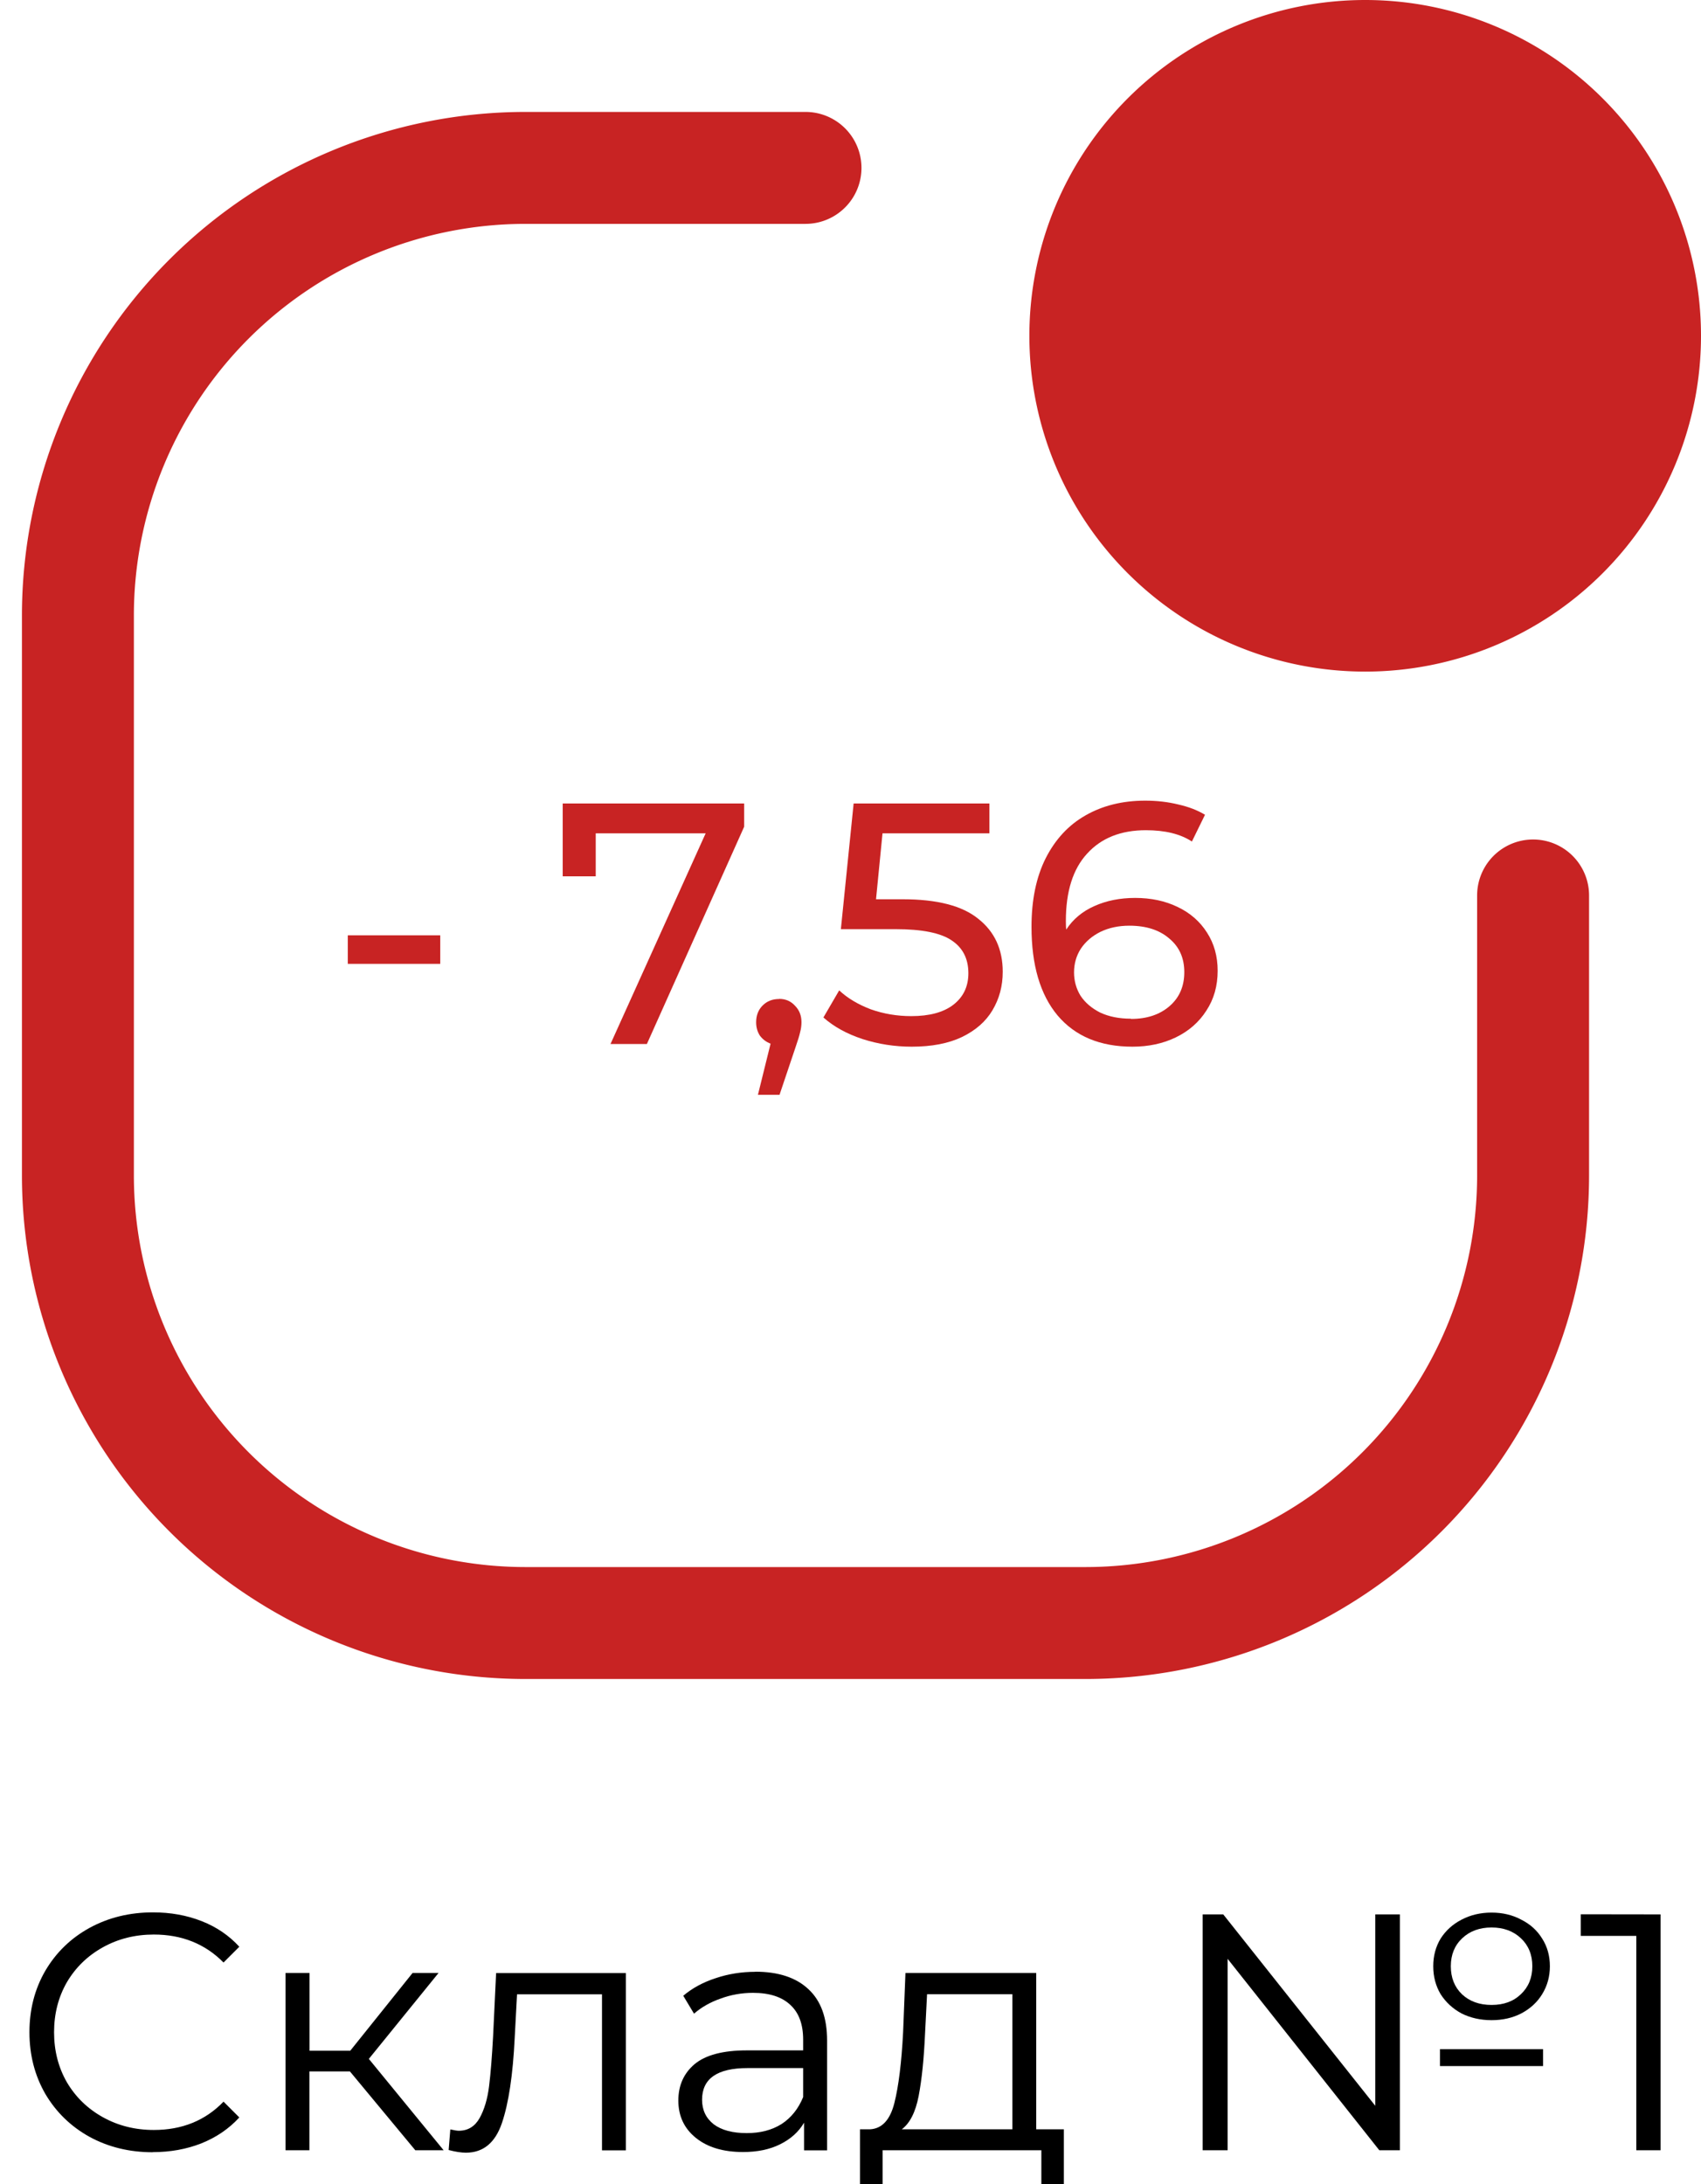 <?xml version="1.0" encoding="UTF-8" standalone="no"?>
<svg
   xmlns:dc="http://purl.org/dc/elements/1.1/"
   xmlns:cc="http://creativecommons.org/ns#"
   xmlns:rdf="http://www.w3.org/1999/02/22-rdf-syntax-ns#"
   xmlns:svg="http://www.w3.org/2000/svg"
   xmlns="http://www.w3.org/2000/svg"
   xmlns:sodipodi="http://sodipodi.sourceforge.net/DTD/sodipodi-0.dtd"
   xmlns:inkscape="http://www.inkscape.org/namespaces/inkscape"
   inkscape:version="1.0 (4035a4fb49, 2020-05-01)"
   sodipodi:docname="app-indicator.svg"
   id="svg6"
   version="1.1"
   viewBox="0 0 15.196 19.513"
   class="bi bi-app-indicator"
   fill="currentColor"
   height="19.513"
   width="15.196">
  <defs
     id="defs10" />
  <sodipodi:namedview
     inkscape:current-layer="svg6"
     inkscape:window-maximized="1"
     inkscape:window-y="-11"
     inkscape:window-x="-11"
     inkscape:cy="4.066907"
     inkscape:cx="29.142063"
     inkscape:zoom="13.4375"
     fit-margin-bottom="0"
     fit-margin-right="0"
     fit-margin-left="0"
     fit-margin-top="0"
     showgrid="false"
     id="namedview8"
     inkscape:window-height="1046"
     inkscape:window-width="1920"
     inkscape:pageshadow="2"
     inkscape:pageopacity="0"
     guidetolerance="10"
     gridtolerance="10"
     objecttolerance="10"
     borderopacity="1"
     bordercolor="#666666"
     pagecolor="#ffffff" />
  <path
     style="fill:#c82323;fill-opacity:1"
     id="path2"
     d="m 4.696,2 a 3.5,3.5 0 0 0 -3.5,3.5 v 5 a 3.5,3.5 0 0 0 3.5,3.5 h 5 A 3.5,3.5 0 0 0 13.196,10.5 V 8 a 0.5,0.5 0 0 1 1,0 v 2.5 A 4.5,4.5 0 0 1 9.696,15 h -5 A 4.5,4.5 0 0 1 0.196,10.5 v -5 A 4.5,4.5 0 0 1 4.696,1 h 2.5 a 0.5,0.5 0 0 1 0,1 z" />
  <path
     style="fill:#c82323;fill-opacity:1"
     id="path4"
     d="M 15.196,3 A 3,3 0 1 1 9.196,3 3,3 0 0 1 15.196,3 Z" />
  <g
     style="font-style:normal;font-variant:normal;font-weight:normal;font-stretch:normal;font-size:3.07px;line-height:1.25;font-family:Montserrat;-inkscape-font-specification:Montserrat;fill:#c82323;fill-opacity:1;stroke-width:0.576"
     id="text839"
     aria-label="- 7,56">
    <path
       id="path871"
       style="font-style:normal;font-variant:normal;font-weight:500;font-stretch:normal;font-family:Montserrat;-inkscape-font-specification:'Montserrat Medium';fill:#c82323;fill-opacity:1;stroke-width:0.576"
       d="m 3.107,8.356 h 0.826 v 0.255 H 3.107 Z" />
    <path
       id="path873"
       style="font-style:normal;font-variant:normal;font-weight:500;font-stretch:normal;font-family:Montserrat;-inkscape-font-specification:'Montserrat Medium';fill:#c82323;fill-opacity:1;stroke-width:0.576"
       d="M 6.648,7.178 V 7.386 L 5.779,9.327 H 5.454 L 6.304,7.445 H 5.322 v 0.384 H 5.027 V 7.178 Z" />
    <path
       id="path875"
       style="font-style:normal;font-variant:normal;font-weight:500;font-stretch:normal;font-family:Montserrat;-inkscape-font-specification:'Montserrat Medium';fill:#c82323;fill-opacity:1;stroke-width:0.576"
       d="m 6.961,8.924 q 0.086,0 0.141,0.061 0.058,0.058 0.058,0.147 0,0.046 -0.012,0.089 -0.009,0.043 -0.04,0.132 L 6.964,9.781 H 6.771 L 6.884,9.324 Q 6.826,9.302 6.789,9.253 6.755,9.201 6.755,9.133 q 0,-0.092 0.058,-0.15 0.058,-0.058 0.147,-0.058 z" />
    <path
       id="path877"
       style="font-style:normal;font-variant:normal;font-weight:500;font-stretch:normal;font-family:Montserrat;-inkscape-font-specification:'Montserrat Medium';fill:#c82323;fill-opacity:1;stroke-width:0.576"
       d="m 8.065,8.034 q 0.461,0 0.675,0.175 0.218,0.172 0.218,0.473 0,0.19 -0.092,0.344 -0.089,0.15 -0.273,0.239 -0.181,0.086 -0.448,0.086 -0.227,0 -0.439,-0.068 Q 7.494,9.213 7.356,9.09 L 7.497,8.848 q 0.111,0.104 0.282,0.169 0.172,0.061 0.362,0.061 0.243,0 0.375,-0.101 0.135,-0.104 0.135,-0.282 0,-0.193 -0.147,-0.292 Q 8.357,8.301 8.001,8.301 H 7.512 L 7.626,7.178 H 8.839 V 7.445 H 7.884 l -0.058,0.589 z" />
    <path
       id="path879"
       style="font-style:normal;font-variant:normal;font-weight:500;font-stretch:normal;font-family:Montserrat;-inkscape-font-specification:'Montserrat Medium';fill:#c82323;fill-opacity:1;stroke-width:0.576"
       d="m 10.141,8.022 q 0.212,0 0.378,0.08 0.169,0.08 0.264,0.23 0.095,0.147 0.095,0.341 0,0.203 -0.101,0.356 -0.098,0.154 -0.273,0.239 -0.172,0.083 -0.387,0.083 -0.433,0 -0.669,-0.279 -0.233,-0.279 -0.233,-0.792 0,-0.359 0.126,-0.611 0.129,-0.255 0.356,-0.384 0.23,-0.132 0.534,-0.132 0.157,0 0.295,0.034 0.138,0.031 0.239,0.092 l -0.117,0.239 q -0.154,-0.101 -0.411,-0.101 -0.335,0 -0.525,0.209 -0.19,0.206 -0.19,0.602 0,0.049 0.003,0.077 Q 9.616,8.166 9.776,8.095 9.938,8.022 10.141,8.022 Z m -0.037,1.081 q 0.212,0 0.344,-0.114 0.132,-0.114 0.132,-0.304 0,-0.19 -0.135,-0.301 -0.132,-0.114 -0.356,-0.114 -0.144,0 -0.258,0.055 -0.111,0.055 -0.175,0.15 -0.061,0.095 -0.061,0.212 0,0.114 0.058,0.209 0.061,0.092 0.175,0.15 0.117,0.055 0.276,0.055 z" />
  </g>
  <g
     style="font-size:3.011px;line-height:1.25;font-family:sans-serif;stroke-width:0.564"
     id="text843"
     aria-label="Склад №1">
    <path
       id="path882"
       style="font-style:normal;font-variant:normal;font-weight:normal;font-stretch:normal;font-family:Montserrat;-inkscape-font-specification:Montserrat;stroke-width:0.564"
       d="m 1.365,19.228 q -0.313,0 -0.566,-0.138 Q 0.549,18.951 0.405,18.707 0.263,18.46 0.263,18.156 q 0,-0.304 0.141,-0.548 0.145,-0.247 0.397,-0.385 0.253,-0.138 0.566,-0.138 0.235,0 0.434,0.078 0.199,0.078 0.337,0.229 l -0.141,0.141 q -0.247,-0.25 -0.623,-0.25 -0.25,0 -0.455,0.114 -0.205,0.114 -0.322,0.313 -0.114,0.199 -0.114,0.446 0,0.247 0.114,0.446 0.117,0.199 0.322,0.313 0.205,0.114 0.455,0.114 0.379,0 0.623,-0.253 l 0.141,0.141 q -0.138,0.151 -0.34,0.232 -0.199,0.078 -0.434,0.078 z" />
    <path
       id="path884"
       style="font-style:normal;font-variant:normal;font-weight:normal;font-stretch:normal;font-family:Montserrat;-inkscape-font-specification:Montserrat;stroke-width:0.564"
       d="M 3.126,18.506 H 2.764 v 0.704 H 2.551 v -1.584 h 0.214 v 0.695 H 3.129 l 0.557,-0.695 h 0.232 l -0.623,0.768 0.668,0.816 H 3.71 Z" />
    <path
       id="path886"
       style="font-style:normal;font-variant:normal;font-weight:normal;font-stretch:normal;font-family:Montserrat;-inkscape-font-specification:Montserrat;stroke-width:0.564"
       d="m 5.591,17.627 v 1.584 H 5.378 v -1.394 H 4.619 l -0.021,0.391 q -0.024,0.494 -0.114,0.759 -0.09,0.265 -0.322,0.265 -0.063,0 -0.154,-0.024 l 0.015,-0.184 q 0.054,0.012 0.075,0.012 0.123,0 0.187,-0.114 0.063,-0.114 0.084,-0.283 0.021,-0.169 0.036,-0.446 l 0.027,-0.566 z" />
    <path
       id="path888"
       style="font-style:normal;font-variant:normal;font-weight:normal;font-stretch:normal;font-family:Montserrat;-inkscape-font-specification:Montserrat;stroke-width:0.564"
       d="m 6.747,17.615 q 0.31,0 0.476,0.157 0.166,0.154 0.166,0.458 v 0.981 H 7.183 v -0.247 q -0.072,0.123 -0.214,0.193 -0.138,0.069 -0.331,0.069 -0.265,0 -0.421,-0.126 -0.157,-0.126 -0.157,-0.334 0,-0.202 0.145,-0.325 0.148,-0.123 0.467,-0.123 h 0.503 v -0.096 q 0,-0.205 -0.114,-0.31 -0.114,-0.108 -0.334,-0.108 -0.151,0 -0.289,0.051 -0.138,0.048 -0.238,0.135 l -0.096,-0.16 q 0.12,-0.102 0.289,-0.157 0.169,-0.057 0.355,-0.057 z m -0.075,1.442 q 0.181,0 0.31,-0.081 0.129,-0.084 0.193,-0.241 V 18.476 H 6.678 q -0.406,0 -0.406,0.283 0,0.138 0.105,0.22 0.105,0.078 0.295,0.078 z" />
    <path
       id="path890"
       style="font-style:normal;font-variant:normal;font-weight:normal;font-stretch:normal;font-family:Montserrat;-inkscape-font-specification:Montserrat;stroke-width:0.564"
       d="m 9.504,19.023 v 0.569 H 9.303 V 19.21 H 7.885 v 0.382 H 7.683 v -0.569 h 0.09 q 0.16,-0.009 0.217,-0.235 0.057,-0.226 0.078,-0.632 l 0.021,-0.53 h 1.168 v 1.397 z M 8.264,18.168 q -0.015,0.337 -0.057,0.557 -0.042,0.217 -0.151,0.298 H 9.044 V 17.816 H 8.282 Z" />
    <path
       id="path892"
       style="font-style:normal;font-variant:normal;font-weight:normal;font-stretch:normal;font-family:Montserrat;-inkscape-font-specification:Montserrat;stroke-width:0.564"
       d="m 13.325,18.048 q -0.148,0 -0.268,-0.06 -0.117,-0.063 -0.187,-0.172 -0.066,-0.111 -0.066,-0.25 0,-0.138 0.066,-0.247 0.069,-0.108 0.187,-0.169 0.12,-0.063 0.268,-0.063 0.148,0 0.265,0.063 0.12,0.06 0.187,0.169 0.069,0.108 0.069,0.247 0,0.138 -0.069,0.25 -0.066,0.108 -0.187,0.172 -0.117,0.06 -0.265,0.06 z m -1.039,-0.945 h 0.22 v 2.107 h -0.184 l -1.355,-1.71 v 1.71 h -0.223 v -2.107 h 0.184 l 1.358,1.71 z m 1.039,0.117 q -0.16,0 -0.262,0.096 -0.102,0.096 -0.102,0.25 0,0.154 0.099,0.25 0.102,0.096 0.265,0.096 0.163,0 0.262,-0.096 0.102,-0.096 0.102,-0.25 0,-0.154 -0.102,-0.25 -0.102,-0.096 -0.262,-0.096 z m -0.461,1.087 h 0.921 v 0.151 h -0.921 z" />
    <path
       id="path894"
       style="font-style:normal;font-variant:normal;font-weight:normal;font-stretch:normal;font-family:Montserrat;-inkscape-font-specification:Montserrat;stroke-width:0.564"
       d="m 14.835,17.103 v 2.107 H 14.618 V 17.295 H 14.122 v -0.193 z" />
  </g>
</svg>
